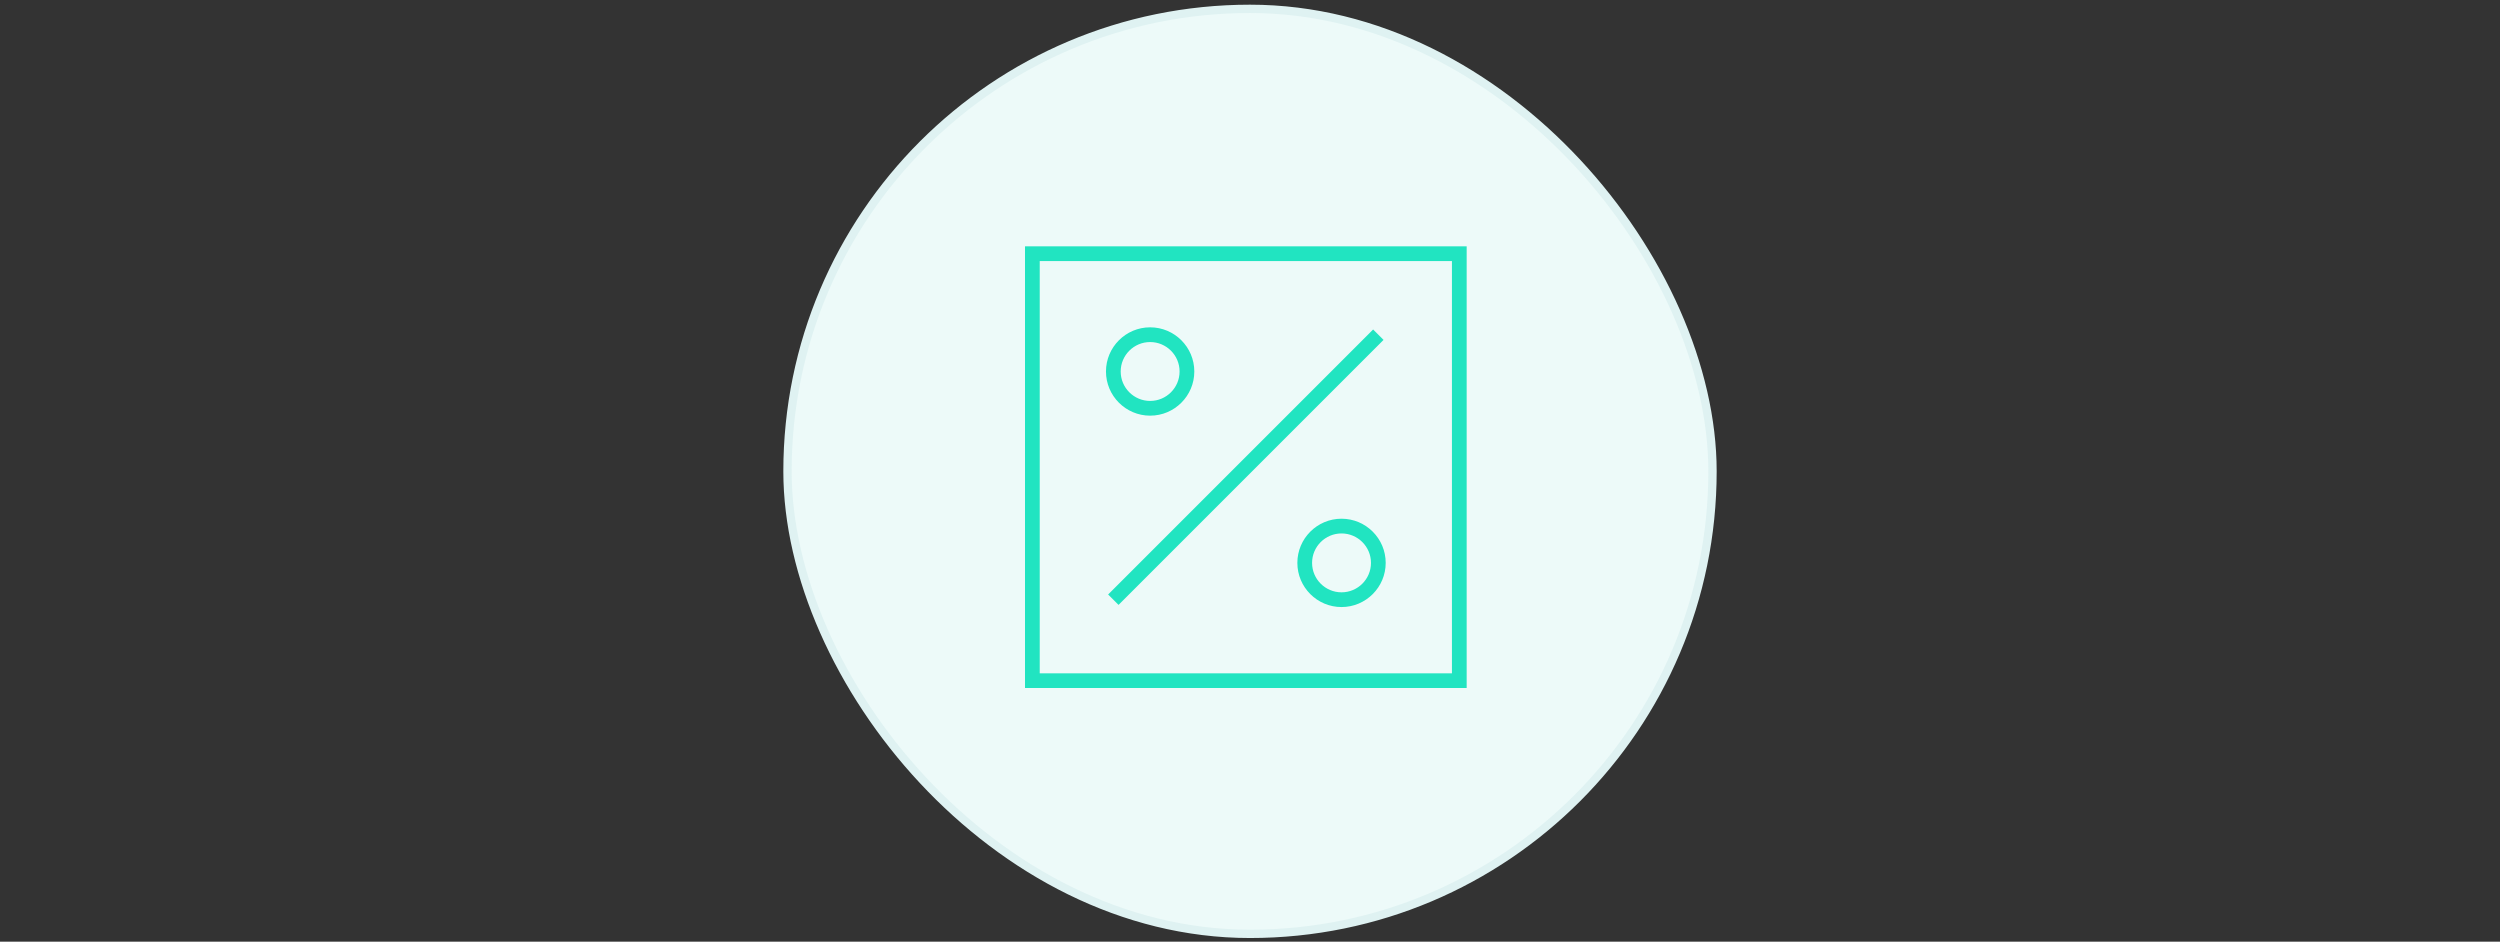 <svg width="300" height="113" viewBox="0 0 300 113" fill="none" xmlns="http://www.w3.org/2000/svg">
<rect x="0" y="0" width="300" height="113" fill="#333333" stroke="none"/>
<rect x="94.5" y="1.062" width="111" height="111" rx="55.5" fill="#EDFAF9"/>
<g clip-path="url(#clip0_1_103)">
<g clip-path="url(#clip1_1_103)">
<path d="M123 29.562V82.562H176V29.562H123ZM174.233 80.796H124.767V31.329H174.233V80.796Z" fill="#21E4C1"/>
<path d="M166.025 40.787L134.225 72.587L132.975 71.338L164.775 39.538L166.025 40.787Z" fill="#21E4C1"/>
<path d="M138.017 49.879C140.94 49.879 143.317 47.502 143.317 44.579C143.317 41.656 140.94 39.279 138.017 39.279C135.094 39.279 132.717 41.656 132.717 44.579C132.717 47.502 135.094 49.879 138.017 49.879ZM138.017 41.046C139.965 41.046 141.55 42.63 141.55 44.579C141.55 46.528 139.965 48.112 138.017 48.112C136.068 48.112 134.483 46.528 134.483 44.579C134.483 42.63 136.068 41.046 138.017 41.046Z" fill="#21E4C1"/>
<path d="M160.983 62.246C158.06 62.246 155.683 64.623 155.683 67.546C155.683 70.469 158.06 72.846 160.983 72.846C163.906 72.846 166.283 70.469 166.283 67.546C166.283 64.623 163.906 62.246 160.983 62.246ZM160.983 71.079C159.035 71.079 157.45 69.495 157.45 67.546C157.45 65.597 159.035 64.013 160.983 64.013C162.932 64.013 164.517 65.597 164.517 67.546C164.517 69.495 162.932 71.079 160.983 71.079Z" fill="#21E4C1"/>
</g>
</g>
<rect x="94.5" y="1.062" width="111" height="111" rx="55.5" stroke="#DFF2F2"/>
<defs>
<clipPath id="clip0_1_103">
<rect width="53" height="53" fill="white" transform="translate(123 29.562)"/>
</clipPath>
<clipPath id="clip1_1_103">
<rect width="53" height="53" fill="white" transform="translate(123 29.562)"/>
</clipPath>
</defs>
</svg>
